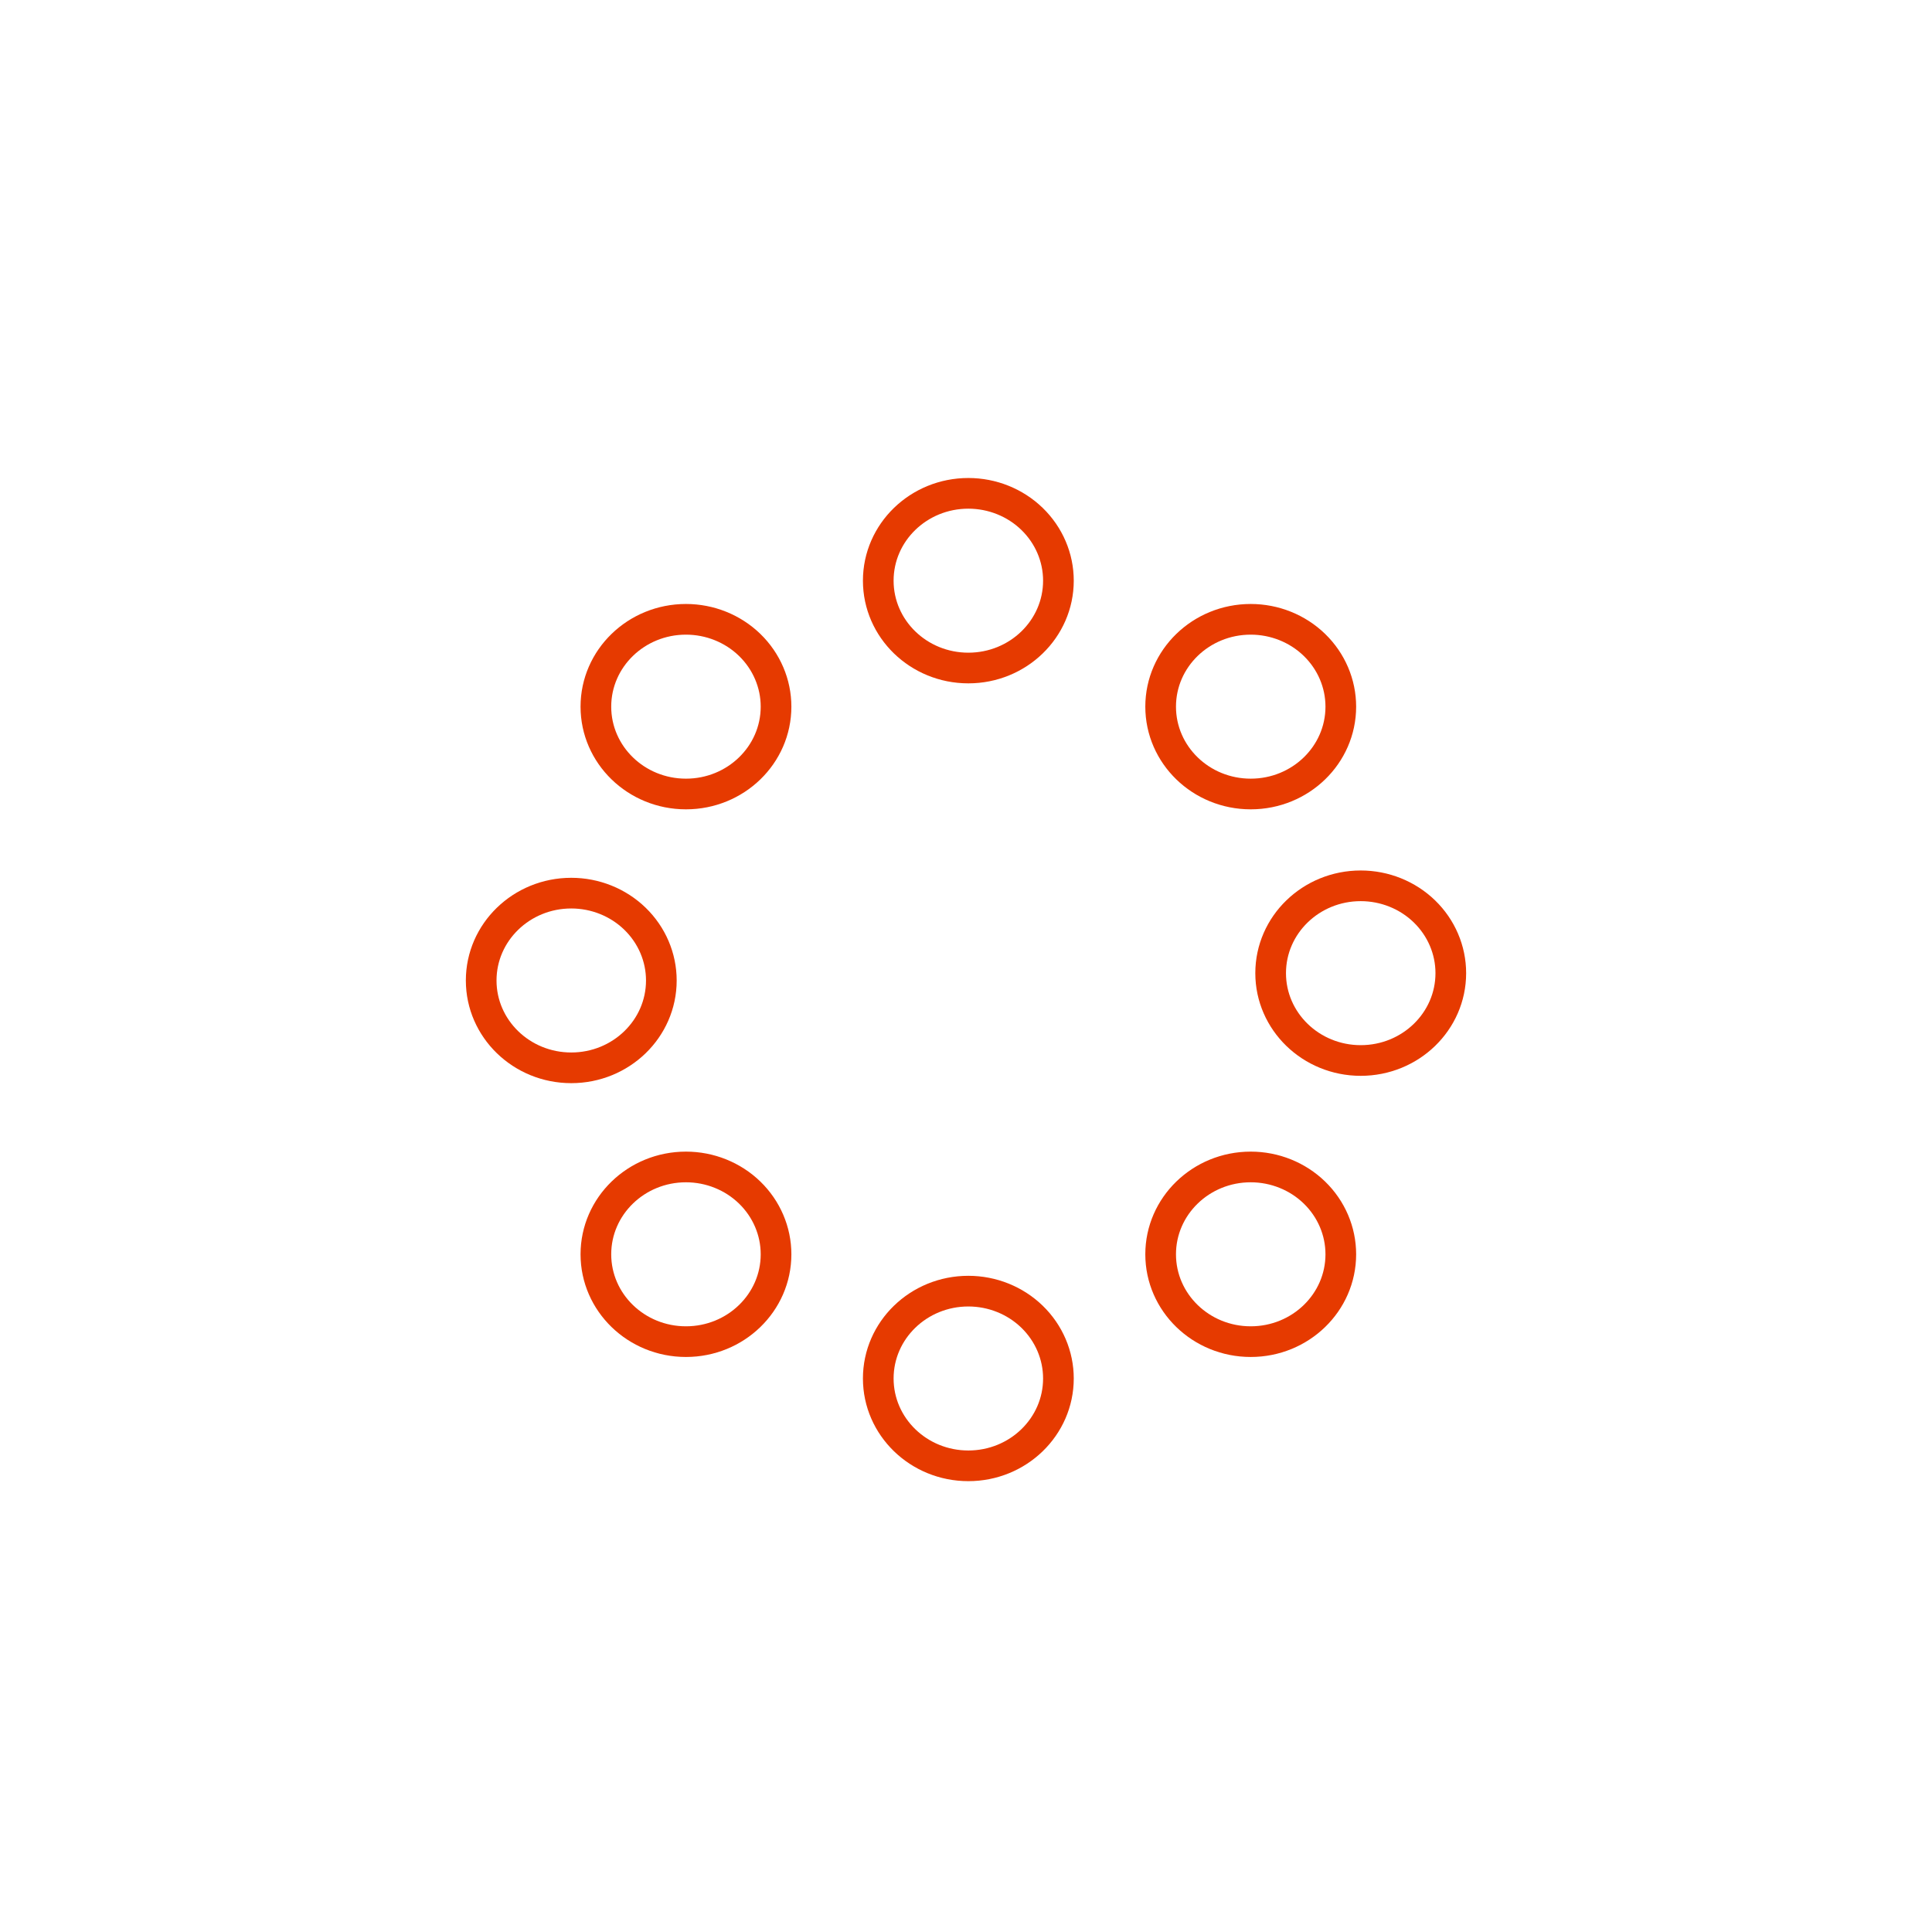 <svg version="1.1" viewBox="0.0 0.0 755.906 755.906" fill="none" stroke="none" stroke-linecap="square" stroke-miterlimit="10" xmlns:xlink="http://www.w3.org/1999/xlink" xmlns="http://www.w3.org/2000/svg"><clipPath id="g2fd59ea783c_1_18.0"><path d="m0 0l755.905 0l0 755.905l-755.905 0l0 -755.905z" clip-rule="nonzero"/></clipPath><g clip-path="url(#g2fd59ea783c_1_18.0)"><path fill="#ffffff" fill-opacity="0.0" d="m0 0l755.905 0l0 755.905l-755.905 0z" fill-rule="evenodd"/><path fill="#ffffff" fill-opacity="0.0" d="m188.266 383.617l0 0c0 -18.873 15.779 -34.173 35.244 -34.173l0 0c9.347 0 18.312 3.6 24.921 10.009c6.61 6.409 10.323 15.101 10.323 24.164l0 0c0 18.873 -15.779 34.173 -35.244 34.173l0 0c-19.465 0 -35.244 -15.3 -35.244 -34.173z" fill-rule="evenodd"/><path stroke="#e63a00" stroke-width="12.0" stroke-linejoin="round" stroke-linecap="butt" d="m188.266 383.617l0 0c0 -18.873 15.779 -34.173 35.244 -34.173l0 0c9.347 0 18.312 3.6 24.921 10.009c6.61 6.409 10.323 15.101 10.323 24.164l0 0c0 18.873 -15.779 34.173 -35.244 34.173l0 0c-19.465 0 -35.244 -15.3 -35.244 -34.173z" fill-rule="evenodd"/><path fill="#ffffff" fill-opacity="0.0" d="m343.626 539.339l0 0c0 -18.873 15.779 -34.173 35.244 -34.173l0 0c9.347 0 18.312 3.6 24.921 10.009c6.61 6.409 10.323 15.101 10.323 24.164l0 0c0 18.873 -15.779 34.173 -35.244 34.173l0 0c-19.465 0 -35.244 -15.3 -35.244 -34.173z" fill-rule="evenodd"/><path stroke="#e63a00" stroke-width="12.0" stroke-linejoin="round" stroke-linecap="butt" d="m343.626 539.339l0 0c0 -18.873 15.779 -34.173 35.244 -34.173l0 0c9.347 0 18.312 3.6 24.921 10.009c6.61 6.409 10.323 15.101 10.323 24.164l0 0c0 18.873 -15.779 34.173 -35.244 34.173l0 0c-19.465 0 -35.244 -15.3 -35.244 -34.173z" fill-rule="evenodd"/><path fill="#ffffff" fill-opacity="0.0" d="m343.626 227.194l0 0c0 -18.873 15.779 -34.173 35.244 -34.173l0 0c9.347 0 18.312 3.6 24.921 10.009c6.61 6.409 10.323 15.101 10.323 24.164l0 0c0 18.873 -15.779 34.173 -35.244 34.173l0 0c-19.465 0 -35.244 -15.3 -35.244 -34.173z" fill-rule="evenodd"/><path stroke="#e63a00" stroke-width="12.0" stroke-linejoin="round" stroke-linecap="butt" d="m343.626 227.194l0 0c0 -18.873 15.779 -34.173 35.244 -34.173l0 0c9.347 0 18.312 3.6 24.921 10.009c6.61 6.409 10.323 15.101 10.323 24.164l0 0c0 18.873 -15.779 34.173 -35.244 34.173l0 0c-19.465 0 -35.244 -15.3 -35.244 -34.173z" fill-rule="evenodd"/><path fill="#ffffff" fill-opacity="0.0" d="m454.109 276.483l0 0c0 -18.873 15.779 -34.173 35.244 -34.173l0 0c9.347 0 18.312 3.6 24.921 10.009c6.61 6.409 10.323 15.101 10.323 24.164l0 0c0 18.873 -15.779 34.173 -35.244 34.173l0 0c-19.465 0 -35.244 -15.3 -35.244 -34.173z" fill-rule="evenodd"/><path stroke="#e63a00" stroke-width="12.0" stroke-linejoin="round" stroke-linecap="butt" d="m454.109 276.483l0 0c0 -18.873 15.779 -34.173 35.244 -34.173l0 0c9.347 0 18.312 3.6 24.921 10.009c6.61 6.409 10.323 15.101 10.323 24.164l0 0c0 18.873 -15.779 34.173 -35.244 34.173l0 0c-19.465 0 -35.244 -15.3 -35.244 -34.173z" fill-rule="evenodd"/><path fill="#ffffff" fill-opacity="0.0" d="m497.148 380.752l0 0c0 -18.873 15.779 -34.173 35.244 -34.173l0 0c9.347 0 18.312 3.6 24.921 10.009c6.61 6.409 10.323 15.101 10.323 24.164l0 0c0 18.873 -15.779 34.173 -35.244 34.173l0 0c-19.465 0 -35.244 -15.3 -35.244 -34.173z" fill-rule="evenodd"/><path stroke="#e63a00" stroke-width="12.0" stroke-linejoin="round" stroke-linecap="butt" d="m497.148 380.752l0 0c0 -18.873 15.779 -34.173 35.244 -34.173l0 0c9.347 0 18.312 3.6 24.921 10.009c6.61 6.409 10.323 15.101 10.323 24.164l0 0c0 18.873 -15.779 34.173 -35.244 34.173l0 0c-19.465 0 -35.244 -15.3 -35.244 -34.173z" fill-rule="evenodd"/><path fill="#ffffff" fill-opacity="0.0" d="m454.109 490.751l0 0c0 -18.873 15.779 -34.173 35.244 -34.173l0 0c9.347 0 18.312 3.6 24.921 10.009c6.61 6.409 10.323 15.101 10.323 24.164l0 0c0 18.873 -15.779 34.173 -35.244 34.173l0 0c-19.465 0 -35.244 -15.3 -35.244 -34.173z" fill-rule="evenodd"/><path stroke="#e63a00" stroke-width="12.0" stroke-linejoin="round" stroke-linecap="butt" d="m454.109 490.751l0 0c0 -18.873 15.779 -34.173 35.244 -34.173l0 0c9.347 0 18.312 3.6 24.921 10.009c6.61 6.409 10.323 15.101 10.323 24.164l0 0c0 18.873 -15.779 34.173 -35.244 34.173l0 0c-19.465 0 -35.244 -15.3 -35.244 -34.173z" fill-rule="evenodd"/><path fill="#ffffff" fill-opacity="0.0" d="m233.143 490.751l0 0c0 -18.873 15.779 -34.173 35.244 -34.173l0 0c9.347 0 18.312 3.6 24.921 10.009c6.61 6.409 10.323 15.101 10.323 24.164l0 0c0 18.873 -15.779 34.173 -35.244 34.173l0 0c-19.465 0 -35.244 -15.3 -35.244 -34.173z" fill-rule="evenodd"/><path stroke="#e63a00" stroke-width="12.0" stroke-linejoin="round" stroke-linecap="butt" d="m233.143 490.751l0 0c0 -18.873 15.779 -34.173 35.244 -34.173l0 0c9.347 0 18.312 3.6 24.921 10.009c6.61 6.409 10.323 15.101 10.323 24.164l0 0c0 18.873 -15.779 34.173 -35.244 34.173l0 0c-19.465 0 -35.244 -15.3 -35.244 -34.173z" fill-rule="evenodd"/><path fill="#ffffff" fill-opacity="0.0" d="m233.143 276.483l0 0c0 -18.873 15.779 -34.173 35.244 -34.173l0 0c9.347 0 18.312 3.6 24.921 10.009c6.61 6.409 10.323 15.101 10.323 24.164l0 0c0 18.873 -15.779 34.173 -35.244 34.173l0 0c-19.465 0 -35.244 -15.3 -35.244 -34.173z" fill-rule="evenodd"/><path stroke="#e63a00" stroke-width="12.0" stroke-linejoin="round" stroke-linecap="butt" d="m233.143 276.483l0 0c0 -18.873 15.779 -34.173 35.244 -34.173l0 0c9.347 0 18.312 3.6 24.921 10.009c6.61 6.409 10.323 15.101 10.323 24.164l0 0c0 18.873 -15.779 34.173 -35.244 34.173l0 0c-19.465 0 -35.244 -15.3 -35.244 -34.173z" fill-rule="evenodd"/></g></svg>